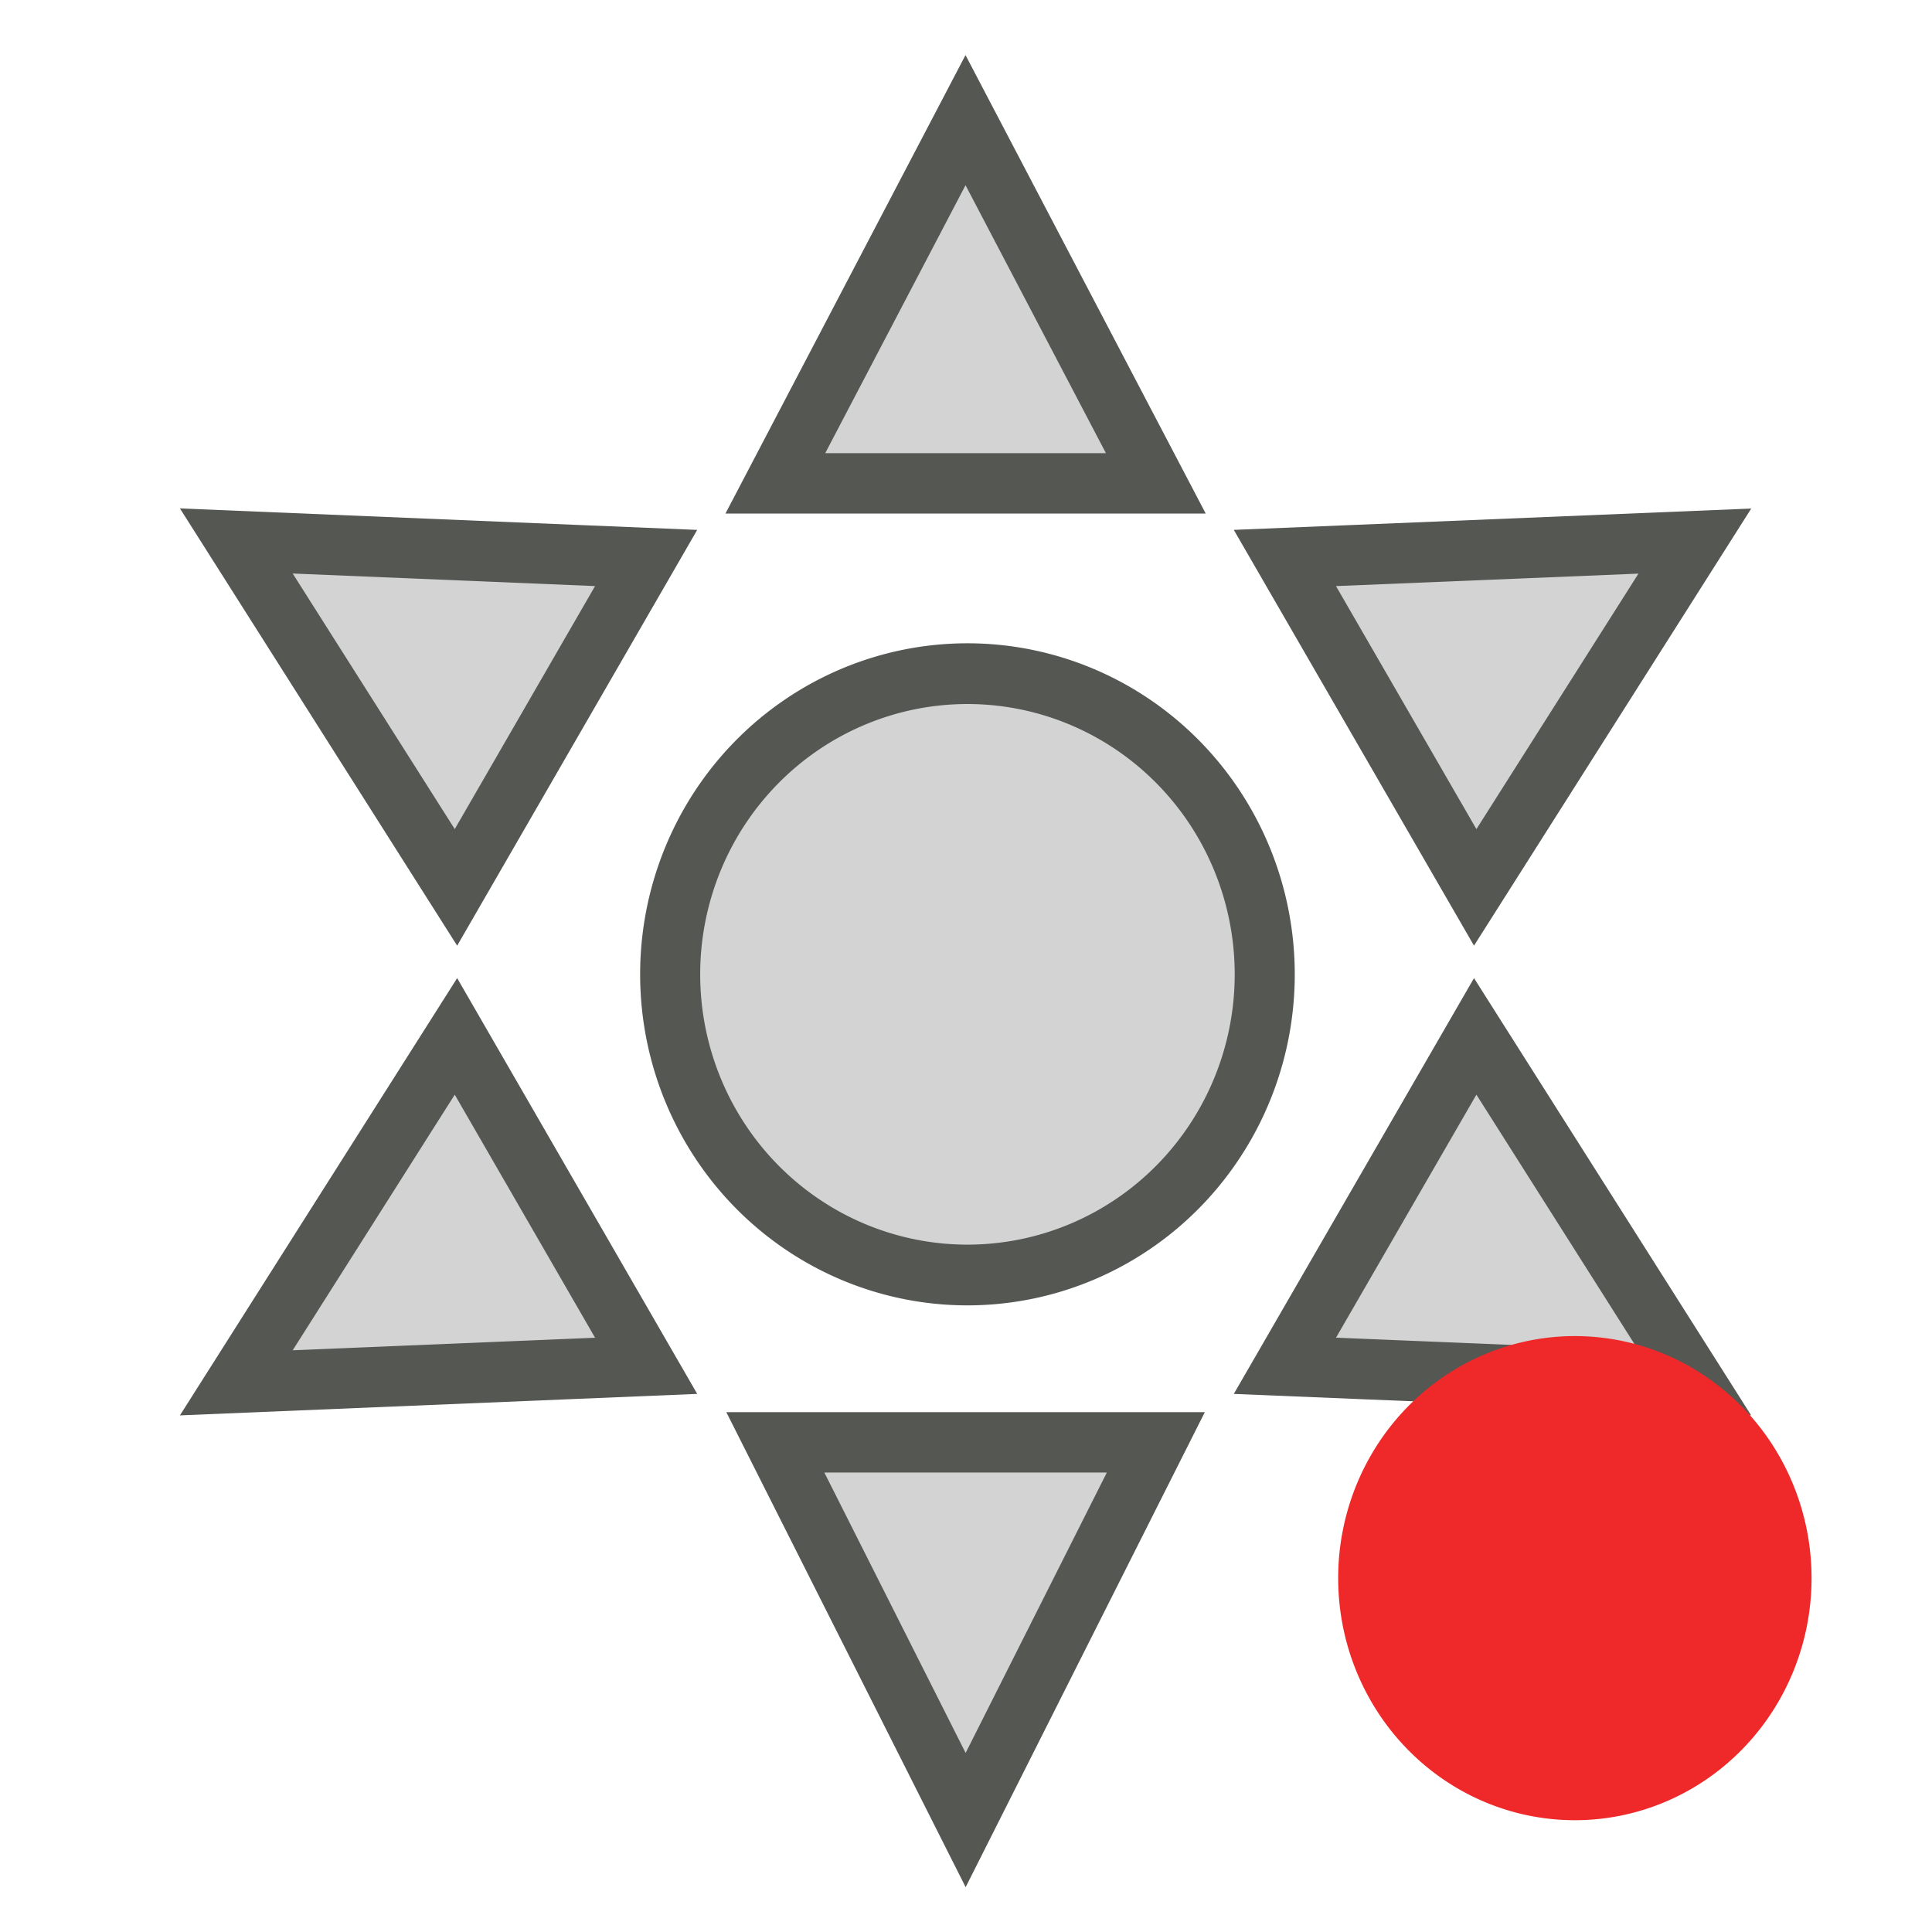 <?xml version="1.0" encoding="UTF-8" standalone="no"?>
<!-- Created with Inkscape (http://www.inkscape.org/) -->

<svg
   xmlns:dc="http://purl.org/dc/elements/1.1/"
   xmlns:cc="http://creativecommons.org/ns#"
   xmlns:rdf="http://www.w3.org/1999/02/22-rdf-syntax-ns#"
   xmlns:svg="http://www.w3.org/2000/svg"
   xmlns="http://www.w3.org/2000/svg"
   xmlns:sodipodi="http://sodipodi.sourceforge.net/DTD/sodipodi-0.dtd"
   xmlns:inkscape="http://www.inkscape.org/namespaces/inkscape"
   width="16px"
   height="16px"
   id="svg5543"
   version="1.1"
   inkscape:version="0.48.5 r10040"
   sodipodi:docname="attr_intensity.svg">
  <defs
     id="defs5545" />
  <sodipodi:namedview
     id="base"
     pagecolor="#ffffff"
     bordercolor="#666666"
     borderopacity="1.0"
     inkscape:pageopacity="0.0"
     inkscape:pageshadow="2"
     inkscape:zoom="44.395604"
     inkscape:cx="-2.7443071"
     inkscape:cy="7.2341584"
     inkscape:current-layer="layer1"
     showgrid="true"
     inkscape:grid-bbox="true"
     inkscape:document-units="px"
     inkscape:snap-global="false"
     inkscape:window-width="2880"
     inkscape:window-height="1557"
     inkscape:window-x="-8"
     inkscape:window-y="-8"
     inkscape:window-maximized="1">
    <inkscape:grid
       type="xygrid"
       id="grid5551"
       empspacing="4"
       visible="true"
       enabled="true"
       snapvisiblegridlinesonly="true" />
  </sodipodi:namedview>
  <g
     id="layer1"
     inkscape:label="Layer 1"
     inkscape:groupmode="layer">
    <path
       sodipodi:type="arc"
       style="color:#000000;fill:#d3d3d3;fill-opacity:1;fill-rule:nonzero;stroke:#555753;stroke-width:0.404;stroke-linecap:round;stroke-linejoin:miter;stroke-miterlimit:4;stroke-opacity:1;stroke-dasharray:none;stroke-dashoffset:0;marker:none;visibility:visible;display:inline;overflow:visible;enable-background:accumulate"
       id="path5553"
       sodipodi:cx="8"
       sodipodi:cy="8"
       sodipodi:rx="2"
       sodipodi:ry="2"
       d="M 10,8 A 2,2 0 1 1 6,8 2,2 0 1 1 10,8 z"
       transform="matrix(1.231,0,0,1.245,-1.836,-1.891)" />
    <path
       style="color:#000000;fill:#d3d3d3;fill-opacity:1;fill-rule:nonzero;stroke:#555753;stroke-width:0.5;stroke-linecap:round;stroke-linejoin:miter;stroke-miterlimit:4;stroke-opacity:1;stroke-dasharray:none;stroke-dashoffset:0;marker:none;visibility:visible;display:inline;overflow:visible;enable-background:accumulate"
       d="m 6.421,4.003 3.151,0 -1.576,-3.008 z"
       id="path11473"
       inkscape:connector-curvature="0"
       inkscape:transform-center-y="-5.4668281" />
    <path
       inkscape:transform-center-y="6.9803477"
       inkscape:connector-curvature="0"
       id="path11512"
       d="m 9.572,11.945 -3.151,0 1.576,3.128 z"
       style="color:#000000;fill:#d3d3d3;fill-opacity:1;fill-rule:nonzero;stroke:#555753;stroke-width:0.5;stroke-linecap:round;stroke-linejoin:miter;stroke-miterlimit:4;stroke-opacity:1;stroke-dasharray:none;stroke-dashoffset:0;marker:none;visibility:visible;display:inline;overflow:visible;enable-background:accumulate" />
    <path
       inkscape:transform-center-y="-2.0513745"
       inkscape:connector-curvature="0"
       id="path11518"
       d="m 10.641,4.621 1.576,2.728 1.819,-2.868 z"
       style="color:#000000;fill:#d3d3d3;fill-opacity:1;fill-rule:nonzero;stroke:#555753;stroke-width:0.5;stroke-linecap:round;stroke-linejoin:miter;stroke-miterlimit:4;stroke-opacity:1;stroke-dasharray:none;stroke-dashoffset:0;marker:none;visibility:visible;display:inline;overflow:visible;enable-background:accumulate"
       inkscape:transform-center-x="-4.3422118" />
    <path
       inkscape:transform-center-x="-4.3422128"
       style="color:#000000;fill:#d3d3d3;fill-opacity:1;fill-rule:nonzero;stroke:#555753;stroke-width:0.5;stroke-linecap:round;stroke-linejoin:miter;stroke-miterlimit:4;stroke-opacity:1;stroke-dasharray:none;stroke-dashoffset:0;marker:none;visibility:visible;display:inline;overflow:visible;enable-background:accumulate"
       d="m 12.217,8.583 -1.576,2.728 3.394,0.14 z"
       id="path11520"
       inkscape:connector-curvature="0"
       inkscape:transform-center-y="2.0513735" />
    <path
       inkscape:transform-center-x="4.3422117"
       style="color:#000000;fill:#d3d3d3;fill-opacity:1;fill-rule:nonzero;stroke:#555753;stroke-width:0.5;stroke-linecap:round;stroke-linejoin:miter;stroke-miterlimit:4;stroke-opacity:1;stroke-dasharray:none;stroke-dashoffset:0;marker:none;visibility:visible;display:inline;overflow:visible;enable-background:accumulate"
       d="M 5.351,4.621 3.776,7.349 1.957,4.48 z"
       id="path11522"
       inkscape:connector-curvature="0"
       inkscape:transform-center-y="-2.0513745" />
    <path
       inkscape:transform-center-y="2.0513735"
       inkscape:connector-curvature="0"
       id="path11524"
       d="M 3.776,8.583 5.351,11.311 1.957,11.452 z"
       style="color:#000000;fill:#d3d3d3;fill-opacity:1;fill-rule:nonzero;stroke:#555753;stroke-width:0.5;stroke-linecap:round;stroke-linejoin:miter;stroke-miterlimit:4;stroke-opacity:1;stroke-dasharray:none;stroke-dashoffset:0;marker:none;visibility:visible;display:inline;overflow:visible;enable-background:accumulate"
       inkscape:transform-center-x="4.3422123" />
    <path
       sodipodi:type="arc"
       style="color:#000000;fill:#ef2929;fill-opacity:1;fill-rule:nonzero;stroke:none;stroke-width:1.01;marker:none;visibility:visible;display:inline;overflow:visible;enable-background:accumulate"
       id="path4477"
       sodipodi:cx="2.004703"
       sodipodi:cy="7.7334156"
       sodipodi:rx="1.6443069"
       sodipodi:ry="1.6443069"
       d="m 3.649,7.733 a 1.644,1.644 0 1 1 -3.289,0 1.644,1.644 0 1 1 3.289,0 z"
       transform="matrix(1.192,0,0,1.219,10.653,3.643)" />
  </g>
</svg>
